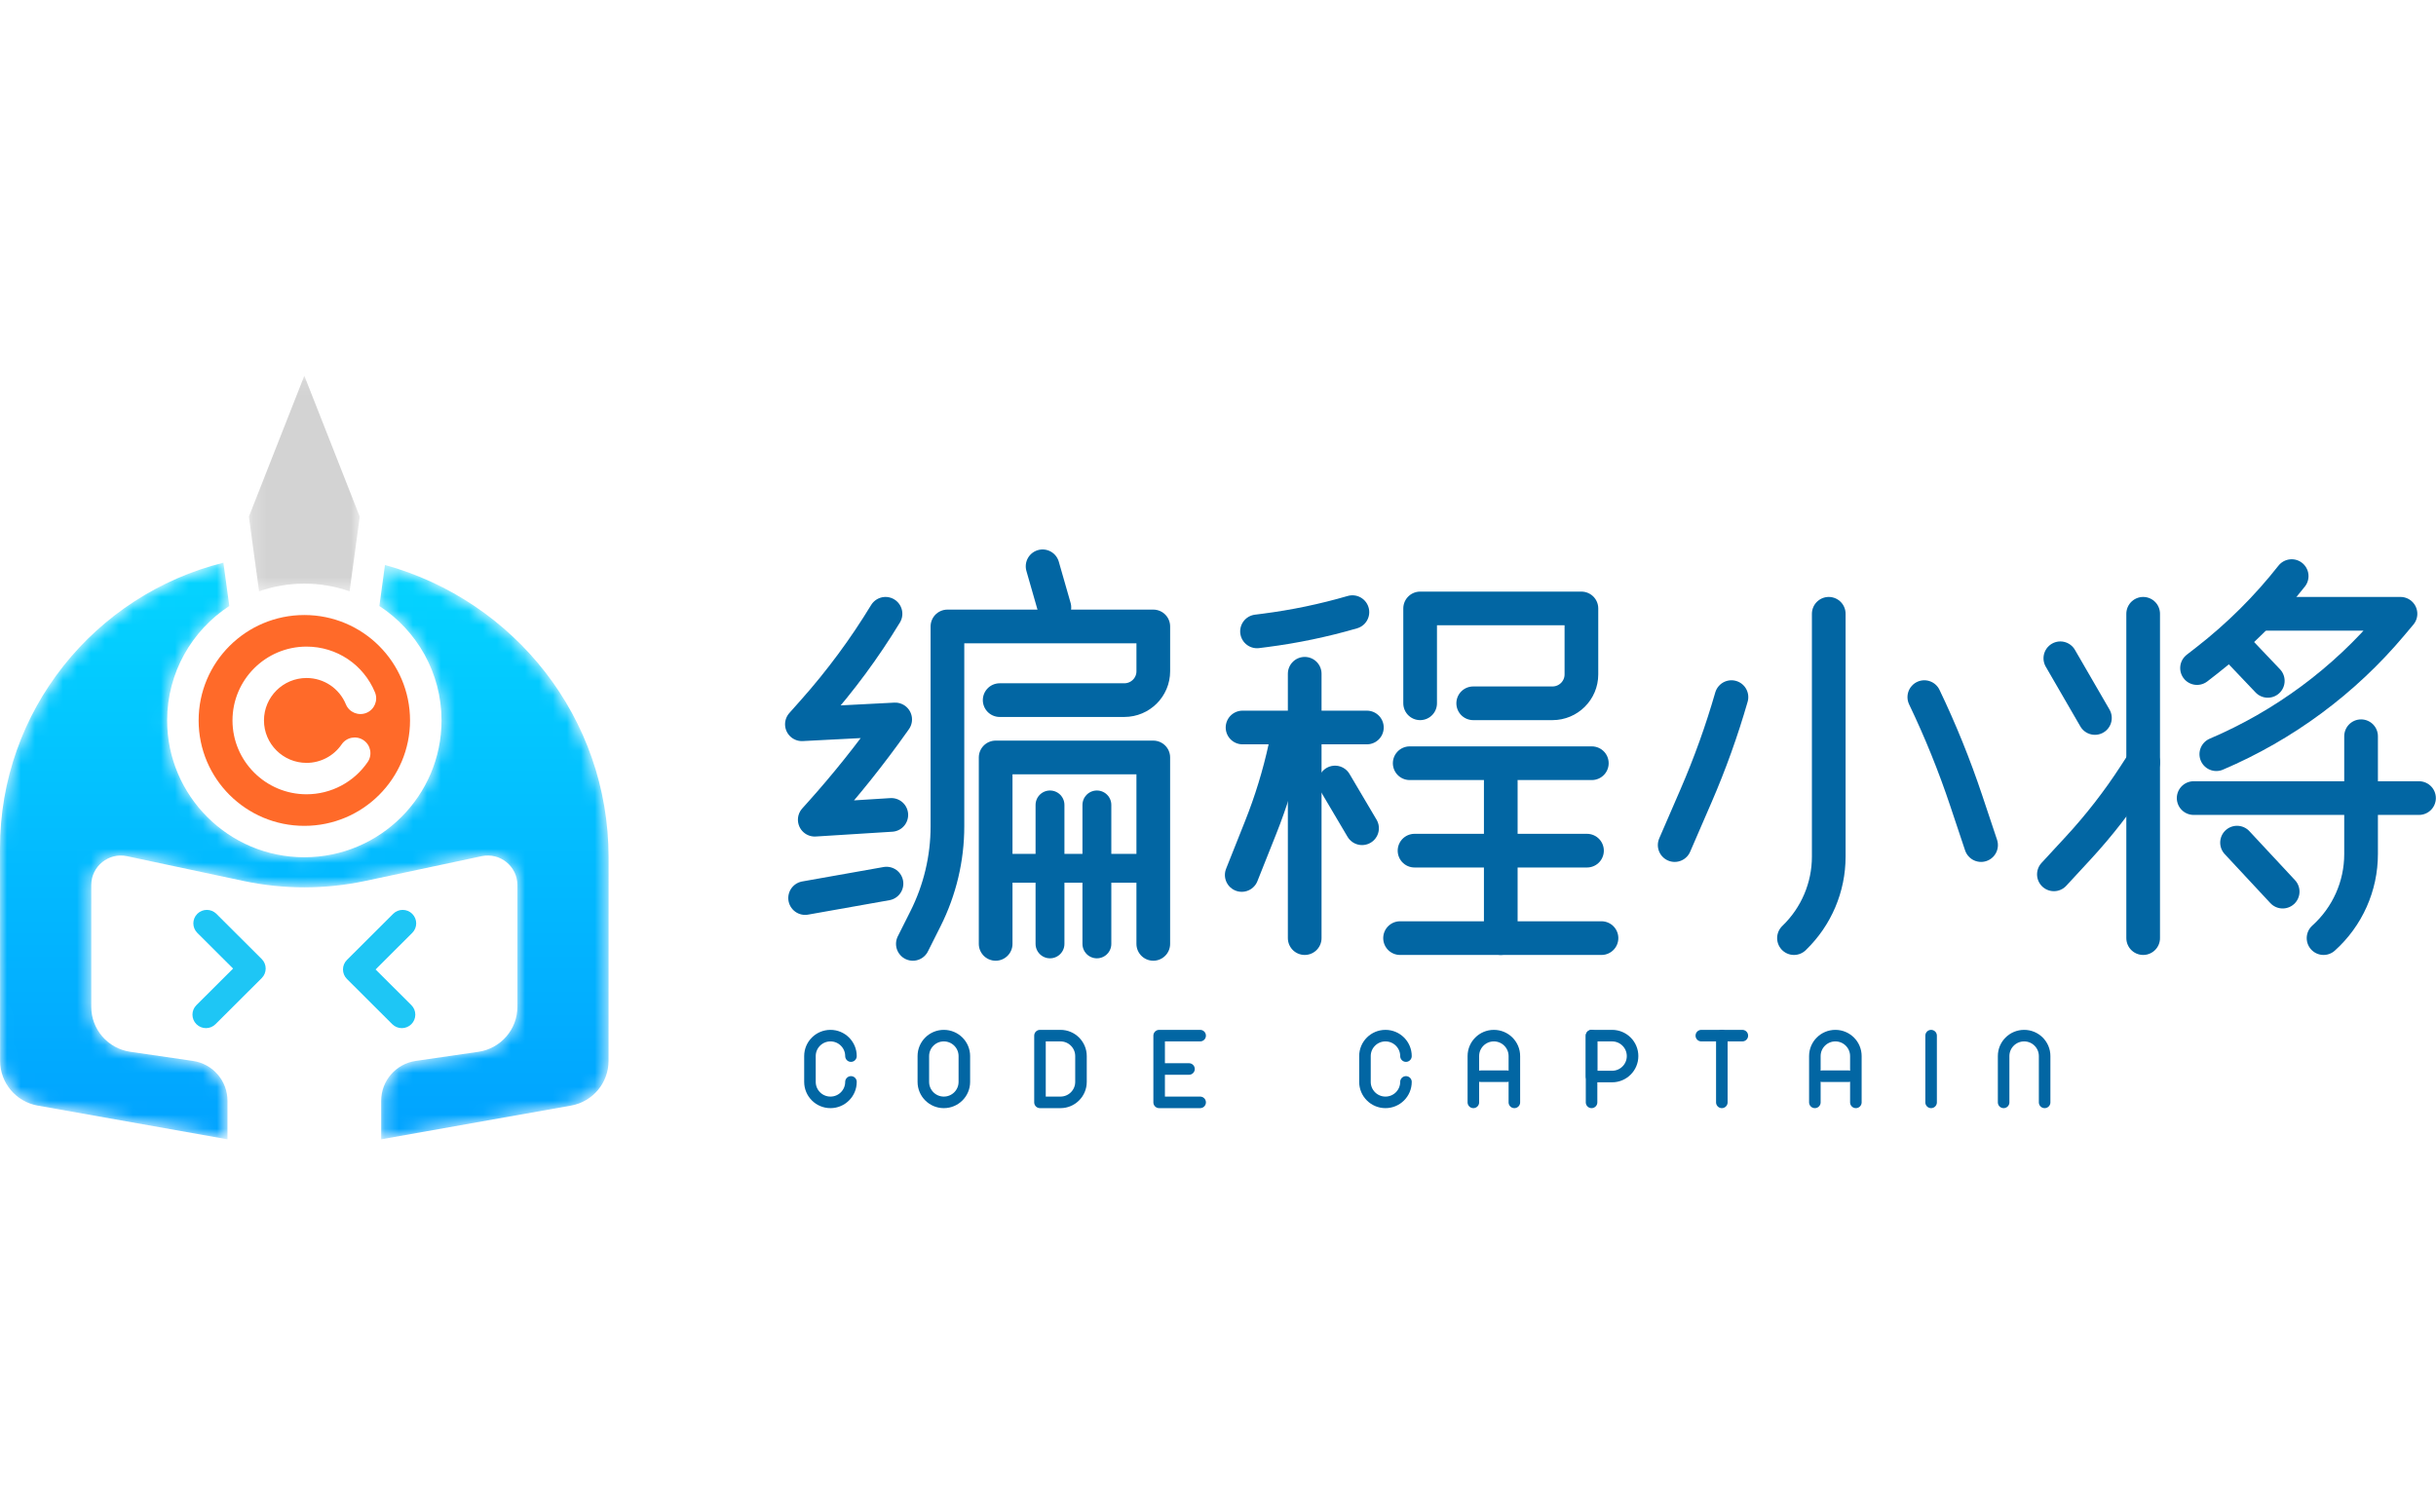 <?xml version="1.0" encoding="UTF-8"?>
<svg width="145px" height="90px" viewBox="0 0 174 55" version="1.1" xmlns="http://www.w3.org/2000/svg" xmlns:xlink="http://www.w3.org/1999/xlink">
    <!-- Generator: Sketch 53 (72520) - https://sketchapp.com -->
    <title>分组 copy@1x</title>
    <desc>Created with Sketch.</desc>
    <defs>
        <polygon id="path-1" points="0.202 0.107 8.123 0.107 8.123 15.508 0.202 15.508"></polygon>
        <path d="M-2.00682816e-10,20.471 L0.008,35.648 C0.009,37.221 1.14,38.567 2.693,38.843 L2.693,38.843 L16.249,41.25 L16.249,38.498 C16.249,37.069 15.198,35.856 13.78,35.65 L13.78,35.65 L9.303,34.997 C7.704,34.764 6.519,33.397 6.519,31.786 L6.519,31.786 L6.519,23.088 C6.519,21.746 7.759,20.745 9.075,21.025 L9.075,21.025 L17.386,22.793 C20.255,23.404 23.222,23.404 26.092,22.793 L26.092,22.793 L34.401,21.025 C35.718,20.745 36.957,21.746 36.957,23.088 L36.957,23.088 L36.957,31.786 C36.957,33.397 35.772,34.764 34.174,34.998 L34.174,34.998 L29.697,35.65 C28.279,35.856 27.228,37.069 27.228,38.498 L27.228,38.498 L27.228,41.25 L40.785,38.843 C42.337,38.567 43.467,37.223 43.467,35.65 L43.467,35.65 C43.468,32.249 43.468,27.468 43.47,21.108 L43.47,21.108 C43.472,11.147 36.735,2.76 27.497,0.22 L27.497,0.22 L27.098,3.15 C29.768,4.898 31.537,7.909 31.537,11.326 L31.537,11.326 C31.537,16.715 27.141,21.1 21.738,21.1 L21.738,21.1 C16.335,21.1 11.94,16.715 11.94,11.326 L11.94,11.326 C11.94,7.909 13.708,4.898 16.379,3.15 L16.379,3.15 L15.957,0.057 C6.787,2.344 -0.005,10.616 -2.00682816e-10,20.471" id="path-3"></path>
        <linearGradient x1="50%" y1="0.541%" x2="50%" y2="99.708%" id="linearGradient-5">
            <stop stop-color="#04D4FF" offset="0%"></stop>
            <stop stop-color="#01A3FF" offset="100%"></stop>
        </linearGradient>
    </defs>
    <g id="Page-1" stroke="none" stroke-width="1" fill="none" fill-rule="evenodd">
        <g id="我的课程切图" transform="translate(-36, -30)">
            <g id="分组-copy" transform="translate(36, 30)">
                <g id="分组" transform="translate(13.44, 0.237)">
                    <path d="M15.261,46.714 C15.014,46.714 14.768,46.619 14.579,46.432 L11.341,43.202 C11.16,43.022 11.059,42.777 11.059,42.522 C11.059,42.267 11.16,42.022 11.341,41.842 L14.643,38.549 C15.019,38.173 15.63,38.173 16.006,38.549 C16.383,38.925 16.383,39.533 16.006,39.909 L13.387,42.522 L15.943,45.071 C16.319,45.447 16.319,46.056 15.943,46.432 C15.755,46.619 15.508,46.714 15.261,46.714" id="Fill-1" fill="#1EC6F5"></path>
                    <path d="M1.272,46.714 C1.025,46.714 0.778,46.619 0.59,46.432 C0.213,46.056 0.213,45.447 0.59,45.071 L3.21,42.459 L0.653,39.909 C0.277,39.533 0.277,38.925 0.653,38.549 C1.03,38.173 1.64,38.173 2.017,38.549 L5.255,41.778 C5.436,41.958 5.537,42.203 5.537,42.459 C5.537,42.714 5.436,42.958 5.255,43.139 L1.953,46.432 C1.765,46.619 1.518,46.714 1.272,46.714" id="Fill-3" fill="#1EC6F5"></path>
                    <g transform="translate(4.135, 0)">
                        <mask id="mask-2" fill="white">
                            <use xlink:href="#path-1"></use>
                        </mask>
                        <g id="Clip-6"></g>
                        <path d="M4.163,14.959 C5.296,14.959 6.383,15.153 7.396,15.508 L8.123,10.174 L4.163,0.107 L0.202,10.174 L0.93,15.508 C1.942,15.153 3.03,14.959 4.163,14.959" id="Fill-5" fill="#D3D3D3" mask="url(#mask-2)"></path>
                    </g>
                    <path d="M12.734,24.191 C12.158,24.426 11.502,24.153 11.266,23.581 C10.795,22.438 9.691,21.7 8.455,21.7 C6.779,21.7 5.415,23.06 5.415,24.732 C5.415,26.404 6.779,27.764 8.455,27.764 C9.459,27.764 10.398,27.269 10.966,26.439 C11.316,25.928 12.016,25.796 12.529,26.146 C13.042,26.495 13.173,27.193 12.823,27.704 C11.836,29.146 10.203,30.007 8.455,30.007 C5.539,30.007 3.167,27.641 3.167,24.732 C3.167,21.824 5.539,19.457 8.455,19.457 C10.607,19.457 12.526,20.741 13.345,22.727 C13.582,23.299 13.308,23.955 12.734,24.191 M8.298,17.201 C4.129,17.201 0.748,20.573 0.748,24.732 C0.748,28.892 4.129,32.263 8.298,32.263 C12.468,32.263 15.848,28.892 15.848,24.732 C15.848,20.573 12.468,17.201 8.298,17.201" id="Fill-7" fill="#FF6A29"></path>
                    <path d="M49.811,17.112 L49.811,17.112 C48.307,19.587 46.58,21.922 44.654,24.087 L43.838,25.005 L50.501,24.661 L50.384,24.826 C48.74,27.149 46.962,29.375 45.057,31.491 L44.757,31.824 L50.225,31.481" id="Stroke-9" stroke="#0266A3" stroke-width="2.406" stroke-linecap="round" stroke-linejoin="round"></path>
                    <path d="M44.068,37.421 L49.881,36.389" id="Stroke-11" stroke="#0266A3" stroke-width="2.406" stroke-linecap="round" stroke-linejoin="round"></path>
                    <path d="M57.965,23.28 L66.87,23.28 C68.012,23.28 68.938,22.357 68.938,21.218 L68.938,18.017 L54.234,18.017 L54.234,32.296 C54.234,34.585 53.698,36.843 52.67,38.89 L51.764,40.695" id="Stroke-13" stroke="#0266A3" stroke-width="2.406" stroke-linecap="round" stroke-linejoin="round"></path>
                    <path d="M61.031,13.72 L61.873,16.659" id="Stroke-15" stroke="#0266A3" stroke-width="2.406" stroke-linecap="round" stroke-linejoin="round"></path>
                    <polyline id="Stroke-17" stroke="#0266A3" stroke-width="2.406" stroke-linecap="round" stroke-linejoin="round" points="57.678 40.695 57.678 27.376 68.937 27.376 68.937 40.695"></polyline>
                    <path d="M58.194,35.294 L68.938,35.294" id="Stroke-19" stroke="#0266A3" stroke-width="2.062" stroke-linecap="round" stroke-linejoin="round"></path>
                    <path d="M61.56,30.768 L61.56,40.695" id="Stroke-21" stroke="#0266A3" stroke-width="2.062" stroke-linecap="round" stroke-linejoin="round"></path>
                    <path d="M93.758,29.049 L93.758,40.283" id="Stroke-23" stroke="#0266A3" stroke-width="2.406" stroke-linecap="round" stroke-linejoin="round"></path>
                    <path d="M64.909,30.768 L64.909,40.695" id="Stroke-25" stroke="#0266A3" stroke-width="2.062" stroke-linecap="round" stroke-linejoin="round"></path>
                    <path d="M76.347,18.37 L76.92,18.297 C79.031,18.025 81.117,17.59 83.16,16.995" id="Stroke-27" stroke="#0266A3" stroke-width="2.406" stroke-linecap="round" stroke-linejoin="round"></path>
                    <path d="M75.313,25.236 L84.194,25.236" id="Stroke-29" stroke="#0266A3" stroke-width="2.406" stroke-linecap="round" stroke-linejoin="round"></path>
                    <path d="M79.753,21.397 L79.753,40.283" id="Stroke-31" stroke="#0266A3" stroke-width="2.406" stroke-linecap="round" stroke-linejoin="round"></path>
                    <path d="M75.256,35.772 L76.61,32.371 C77.347,30.521 77.932,28.613 78.357,26.668 L78.357,26.668" id="Stroke-33" stroke="#0266A3" stroke-width="2.406" stroke-linecap="round" stroke-linejoin="round"></path>
                    <path d="M81.918,29.166 L83.849,32.433" id="Stroke-35" stroke="#0266A3" stroke-width="2.406" stroke-linecap="round" stroke-linejoin="round"></path>
                    <path d="M87.998,23.507 L87.998,16.731 L99.518,16.731 L99.518,21.444 C99.518,22.584 98.592,23.507 97.45,23.507 L91.789,23.507" id="Stroke-37" stroke="#0266A3" stroke-width="2.406" stroke-linecap="round" stroke-linejoin="round"></path>
                    <path d="M87.253,27.788 L100.262,27.788" id="Stroke-39" stroke="#0266A3" stroke-width="2.406" stroke-linecap="round" stroke-linejoin="round"></path>
                    <path d="M87.598,34.035 L99.917,34.035" id="Stroke-41" stroke="#0266A3" stroke-width="2.406" stroke-linecap="round" stroke-linejoin="round"></path>
                    <path d="M86.564,40.283 L100.952,40.283" id="Stroke-43" stroke="#0266A3" stroke-width="2.406" stroke-linecap="round" stroke-linejoin="round"></path>
                    <path d="M117.185,17.112 L117.185,34.461 C117.185,36.644 116.299,38.734 114.729,40.255 L114.701,40.283" id="Stroke-45" stroke="#0266A3" stroke-width="2.406" stroke-linecap="round" stroke-linejoin="round"></path>
                    <path d="M110.235,23.066 L110.235,23.066 C109.544,25.465 108.7,27.817 107.708,30.108 L106.18,33.636" id="Stroke-47" stroke="#0266A3" stroke-width="2.406" stroke-linecap="round" stroke-linejoin="round"></path>
                    <path d="M124.011,23.066 L124.011,23.066 C125.161,25.466 126.16,27.934 127.003,30.457 L128.065,33.636" id="Stroke-49" stroke="#0266A3" stroke-width="2.406" stroke-linecap="round" stroke-linejoin="round"></path>
                    <path d="M133.727,20.291 L136.197,24.556" id="Stroke-51" stroke="#0266A3" stroke-width="2.406" stroke-linecap="round" stroke-linejoin="round"></path>
                    <path d="M133.267,35.727 L134.987,33.865 C136.483,32.246 137.838,30.502 139.038,28.654 L139.643,27.72" id="Stroke-53" stroke="#0266A3" stroke-width="2.406" stroke-linecap="round" stroke-linejoin="round"></path>
                    <path d="M139.643,17.112 L139.643,40.283" id="Stroke-55" stroke="#0266A3" stroke-width="2.406" stroke-linecap="round" stroke-linejoin="round"></path>
                    <path d="M150.251,14.42 L150.251,14.42 C148.486,16.665 146.453,18.686 144.198,20.441 L143.491,20.991" id="Stroke-57" stroke="#0266A3" stroke-width="2.406" stroke-linecap="round" stroke-linejoin="round"></path>
                    <path d="M148.283,17.112 L158.023,17.112 L157.367,17.892 C153.987,21.912 149.705,25.081 144.868,27.143 L144.868,27.143" id="Stroke-59" stroke="#0266A3" stroke-width="2.406" stroke-linecap="round" stroke-linejoin="round"></path>
                    <path d="M146.635,19.896 L148.545,21.905" id="Stroke-61" stroke="#0266A3" stroke-width="2.406" stroke-linecap="round" stroke-linejoin="round"></path>
                    <path d="M143.25,30.279 L159.346,30.279" id="Stroke-63" stroke="#0266A3" stroke-width="2.406" stroke-linecap="round" stroke-linejoin="round"></path>
                    <path d="M155.208,25.86 L155.208,34.28 C155.208,36.569 154.234,38.751 152.528,40.283 L152.528,40.283" id="Stroke-65" stroke="#0266A3" stroke-width="2.406" stroke-linecap="round" stroke-linejoin="round"></path>
                    <path d="M146.348,33.461 L149.608,36.962" id="Stroke-67" stroke="#0266A3" stroke-width="2.406" stroke-linecap="round" stroke-linejoin="round"></path>
                    <path d="M53.977,47.25 L53.977,47.25 C53.168,47.25 52.513,47.904 52.513,48.711 L52.513,50.556 C52.513,51.363 53.168,52.017 53.977,52.017 L53.977,52.017 C54.786,52.017 55.442,51.363 55.442,50.556 L55.442,48.711 C55.442,47.904 54.786,47.25 53.977,47.25 Z" id="Stroke-69" stroke="#0266A3" stroke-width="0.825"></path>
                    <path d="M94.729,52.017 L94.729,48.711 C94.729,47.904 94.073,47.25 93.264,47.25 C92.456,47.25 91.8,47.904 91.8,48.711 L91.8,52.017" id="Stroke-71" stroke="#0266A3" stroke-width="0.825" stroke-linecap="round" stroke-linejoin="round"></path>
                    <polyline id="Stroke-73" stroke="#0266A3" stroke-width="0.825" stroke-linecap="round" stroke-linejoin="round" points="72.285 47.25 69.356 47.25 69.356 52.017 72.285 52.017"></polyline>
                    <path d="M62.309,47.25 L60.844,47.25 L60.844,52.017 L62.309,52.017 C63.117,52.017 63.773,51.363 63.773,50.556 L63.773,48.711 C63.773,47.904 63.117,47.25 62.309,47.25 Z" id="Stroke-75" stroke="#0266A3" stroke-width="0.825" stroke-linecap="round" stroke-linejoin="round"></path>
                    <path d="M101.708,47.25 L100.243,47.25 L100.243,50.172 L101.708,50.172 C102.517,50.172 103.172,49.518 103.172,48.711 L103.172,48.711 C103.172,47.904 102.517,47.25 101.708,47.25 Z" id="Stroke-77" stroke="#0266A3" stroke-width="0.825" stroke-linecap="round" stroke-linejoin="round"></path>
                    <path d="M47.343,48.711 C47.343,47.904 46.687,47.25 45.879,47.25 C45.07,47.25 44.414,47.904 44.414,48.711 L44.414,50.556 C44.414,51.363 45.07,52.017 45.879,52.017 C46.687,52.017 47.343,51.363 47.343,50.556" id="Stroke-79" stroke="#0266A3" stroke-width="0.825" stroke-linecap="round"></path>
                    <path d="M86.986,48.711 C86.986,47.904 86.33,47.25 85.521,47.25 L85.521,47.25 C84.713,47.25 84.057,47.904 84.057,48.711 L84.057,50.556 C84.057,51.363 84.713,52.017 85.521,52.017 L85.521,52.017 C86.33,52.017 86.986,51.363 86.986,50.556" id="Stroke-81" stroke="#0266A3" stroke-width="0.825" stroke-linecap="round"></path>
                    <path d="M69.615,49.633 L71.488,49.633" id="Stroke-83" stroke="#0266A3" stroke-width="0.825" stroke-linecap="round"></path>
                    <path d="M92.328,50.149 L94.201,50.149" id="Stroke-85" stroke="#0266A3" stroke-width="0.825" stroke-linecap="round"></path>
                    <path d="M119.122,52.017 L119.122,48.711 C119.122,47.904 118.466,47.25 117.657,47.25 C116.849,47.25 116.193,47.904 116.193,48.711 L116.193,52.017" id="Stroke-87" stroke="#0266A3" stroke-width="0.825" stroke-linecap="round" stroke-linejoin="round"></path>
                    <path d="M116.72,50.149 L118.594,50.149" id="Stroke-89" stroke="#0266A3" stroke-width="0.825" stroke-linecap="round"></path>
                    <path d="M132.605,52.017 L132.605,48.711 C132.605,47.904 131.95,47.25 131.141,47.25 L131.141,47.25 C130.332,47.25 129.676,47.904 129.676,48.711 L129.676,52.017" id="Stroke-91" stroke="#0266A3" stroke-width="0.825" stroke-linecap="round" stroke-linejoin="round"></path>
                    <path d="M108.083,47.25 L111.013,47.25" id="Stroke-93" stroke="#0266A3" stroke-width="0.825" stroke-linecap="round" stroke-linejoin="round"></path>
                    <path d="M100.243,47.25 L100.243,52.017" id="Stroke-95" stroke="#0266A3" stroke-width="0.825" stroke-linecap="round" stroke-linejoin="round"></path>
                    <path d="M109.548,47.25 L109.548,52.017" id="Stroke-97" stroke="#0266A3" stroke-width="0.825" stroke-linecap="round" stroke-linejoin="round"></path>
                    <path d="M124.496,47.25 L124.496,52.017" id="Stroke-99" stroke="#0266A3" stroke-width="0.825" stroke-linecap="round" stroke-linejoin="round"></path>
                </g>
                <g id="分组" transform="translate(0, 13.643)">
                    <mask id="mask-4" fill="white">
                        <use xlink:href="#path-3"></use>
                    </mask>
                    <g id="Clip-102"></g>
                    <path d="M-2.00682816e-10,20.471 L0.008,35.648 C0.009,37.221 1.14,38.567 2.693,38.843 L2.693,38.843 L16.249,41.25 L16.249,38.498 C16.249,37.069 15.198,35.856 13.78,35.65 L13.78,35.65 L9.303,34.997 C7.704,34.764 6.519,33.397 6.519,31.786 L6.519,31.786 L6.519,23.088 C6.519,21.746 7.759,20.745 9.075,21.025 L9.075,21.025 L17.386,22.793 C20.255,23.404 23.222,23.404 26.092,22.793 L26.092,22.793 L34.401,21.025 C35.718,20.745 36.957,21.746 36.957,23.088 L36.957,23.088 L36.957,31.786 C36.957,33.397 35.772,34.764 34.174,34.998 L34.174,34.998 L29.697,35.65 C28.279,35.856 27.228,37.069 27.228,38.498 L27.228,38.498 L27.228,41.25 L40.785,38.843 C42.337,38.567 43.467,37.223 43.467,35.65 L43.467,35.65 C43.468,32.249 43.468,27.468 43.47,21.108 L43.47,21.108 C43.472,11.147 36.735,2.76 27.497,0.22 L27.497,0.22 L27.098,3.15 C29.768,4.898 31.537,7.909 31.537,11.326 L31.537,11.326 C31.537,16.715 27.141,21.1 21.738,21.1 L21.738,21.1 C16.335,21.1 11.94,16.715 11.94,11.326 L11.94,11.326 C11.94,7.909 13.708,4.898 16.379,3.15 L16.379,3.15 L15.957,0.057 C6.787,2.344 -0.005,10.616 -2.00682816e-10,20.471" id="Fill-101" fill="url(#linearGradient-5)" mask="url(#mask-4)"></path>
                </g>
            </g>
        </g>
    </g>
</svg>